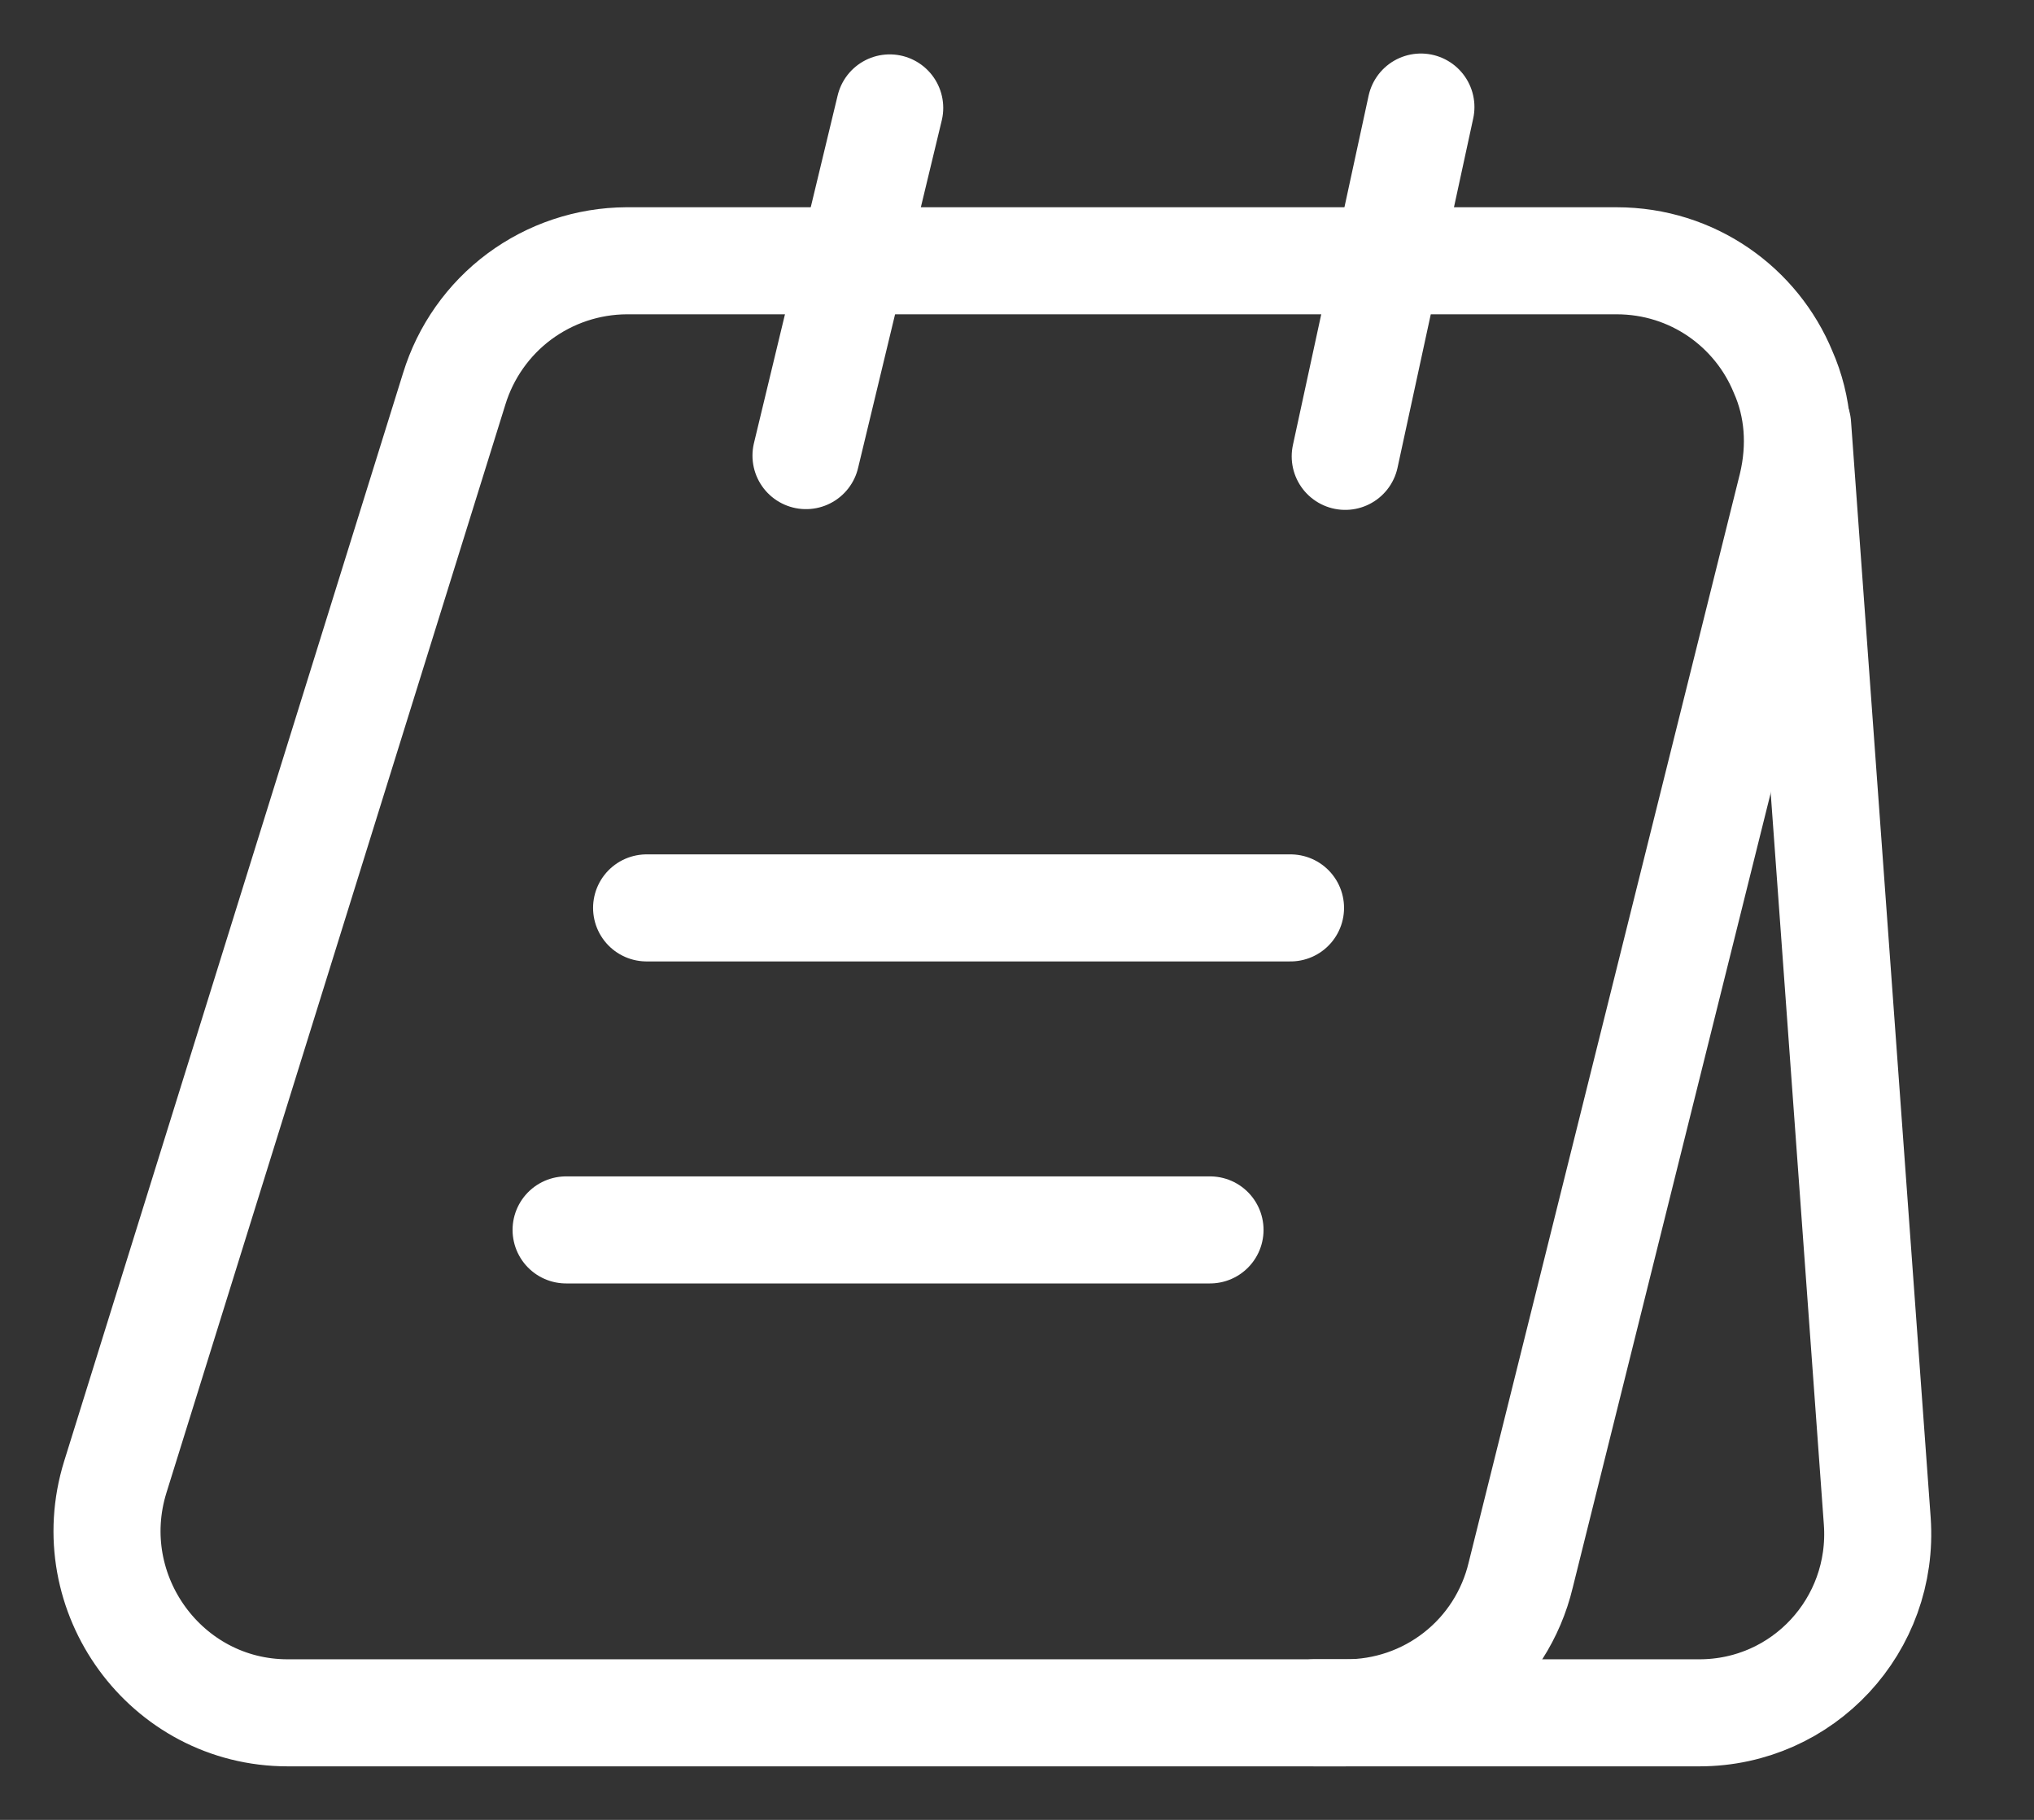 <svg width="19" height="17" viewBox="0 0 19 17" fill="none" xmlns="http://www.w3.org/2000/svg">
<rect x="0" y="0" width="19" height="17" fill="#333333" stroke="none"/>
<g id="Group 68">
<path id="Vector" d="M16.739 4.542L14.205 14.714C14.117 15.082 13.908 15.41 13.61 15.643C13.312 15.877 12.944 16.002 12.566 16H2.687C1.551 16 0.739 14.887 1.077 13.797L4.243 3.632C4.349 3.287 4.562 2.985 4.851 2.77C5.141 2.555 5.491 2.438 5.852 2.436H15.1C15.814 2.436 16.408 2.872 16.656 3.474C16.799 3.797 16.829 4.166 16.739 4.542Z" stroke="white" stroke-miterlimit="10"/>
<path id="Vector_2" d="M12.28 16H15.874C16.844 16 17.604 15.18 17.536 14.21L16.792 3.97M7.529 4.256L8.311 1.008M12.566 4.263L13.273 1M6.04 8.481H12.055M5.288 11.489H11.303" stroke="white" stroke-miterlimit="10" stroke-linecap="round" stroke-linejoin="round"/>
</g>
</svg>

